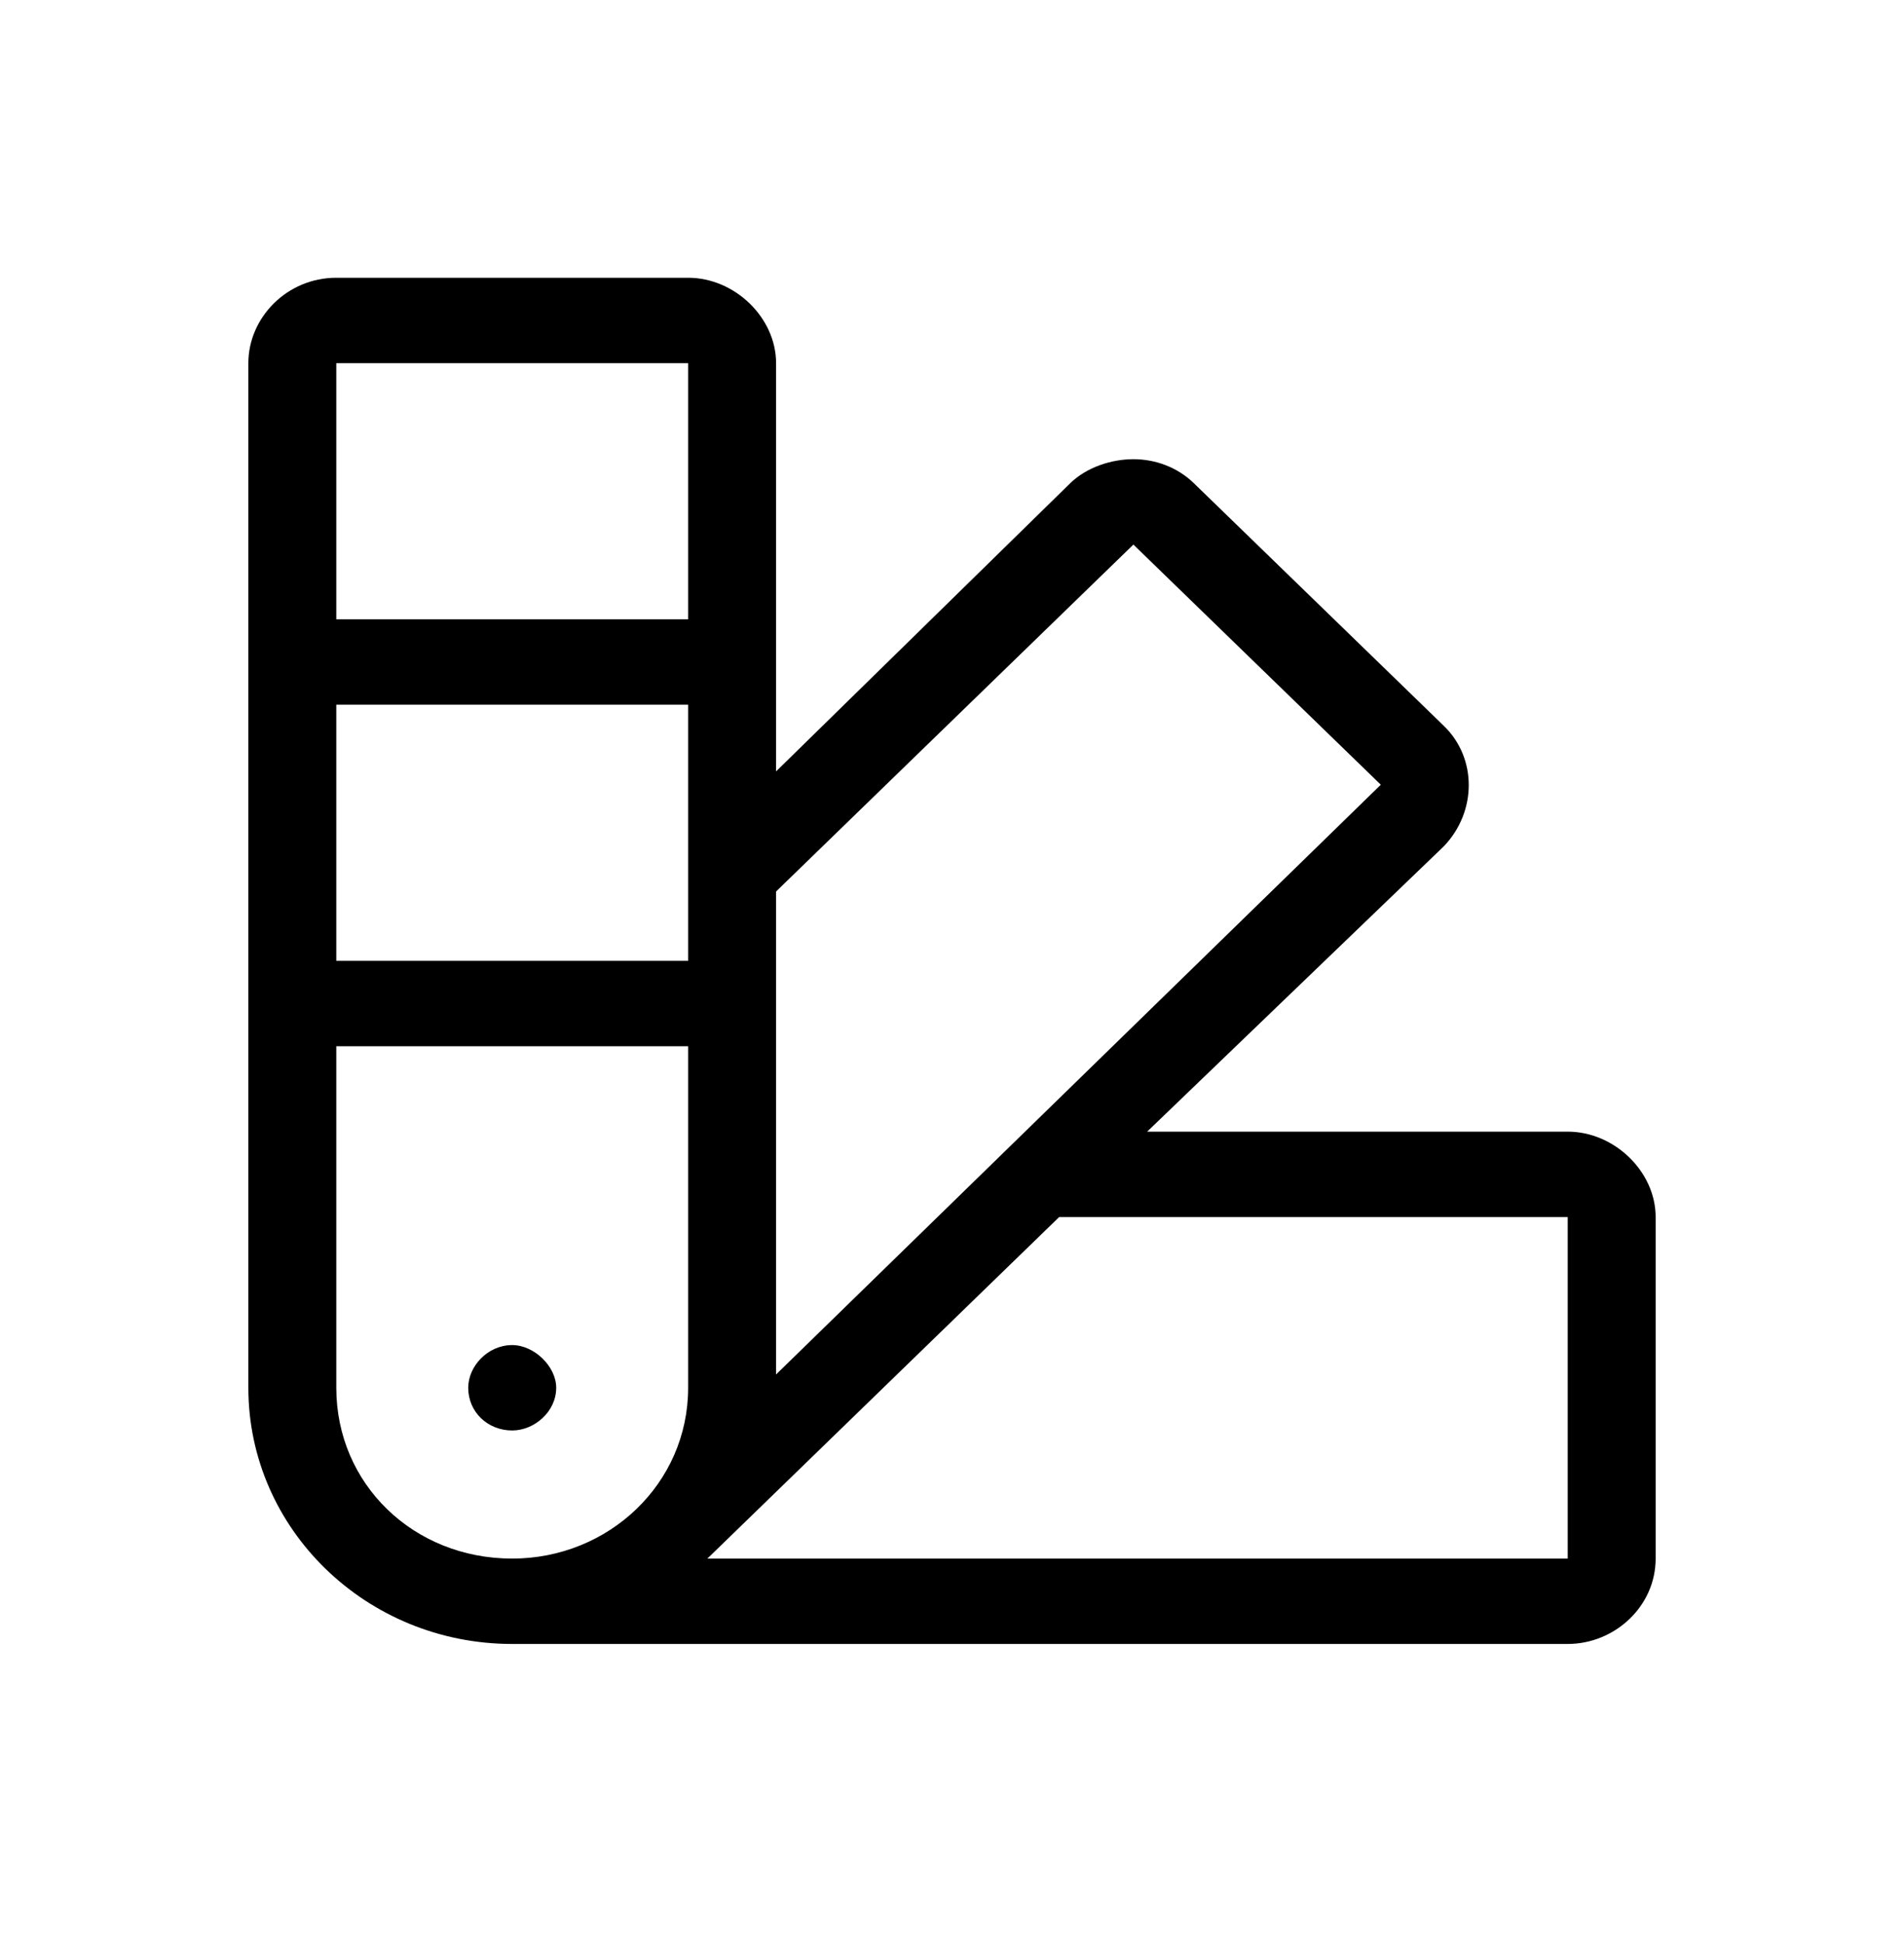 <svg width="48" height="49" viewBox="0 0 48 49" fill="none" xmlns="http://www.w3.org/2000/svg">
<path d="M12.913 36.055C13.467 36.055 14.022 35.585 14.022 34.979C14.022 34.441 13.467 33.903 12.913 33.903C12.289 33.903 11.804 34.441 11.804 34.979C11.804 35.585 12.289 36.055 12.913 36.055ZM39.522 28.523H28.92L36.404 21.326C37.235 20.452 37.235 19.107 36.404 18.3L30.098 12.18C29.682 11.776 29.128 11.574 28.573 11.574C28.019 11.574 27.395 11.776 26.98 12.18L19.565 19.443V9.153C19.565 8.01 18.526 7.001 17.348 7.001H8.478C7.231 7.001 6.261 8.01 6.261 9.153V34.979C6.261 38.544 9.24 41.436 12.913 41.436H39.522C40.7 41.436 41.739 40.494 41.739 39.284V30.675C41.739 29.532 40.7 28.523 39.522 28.523ZM17.348 34.979C17.348 37.4 15.338 39.284 12.913 39.284C10.418 39.284 8.478 37.4 8.478 34.979V26.37H17.348V34.979ZM17.348 24.218H8.478V17.762H17.348V24.218ZM17.348 15.61H8.478V9.153H17.348V15.61ZM19.565 22.47L28.573 13.726L34.81 19.779L19.565 34.643V22.47ZM39.522 39.284H17.833L26.702 30.675H39.522V39.284Z" fill="black"/>
</svg>
